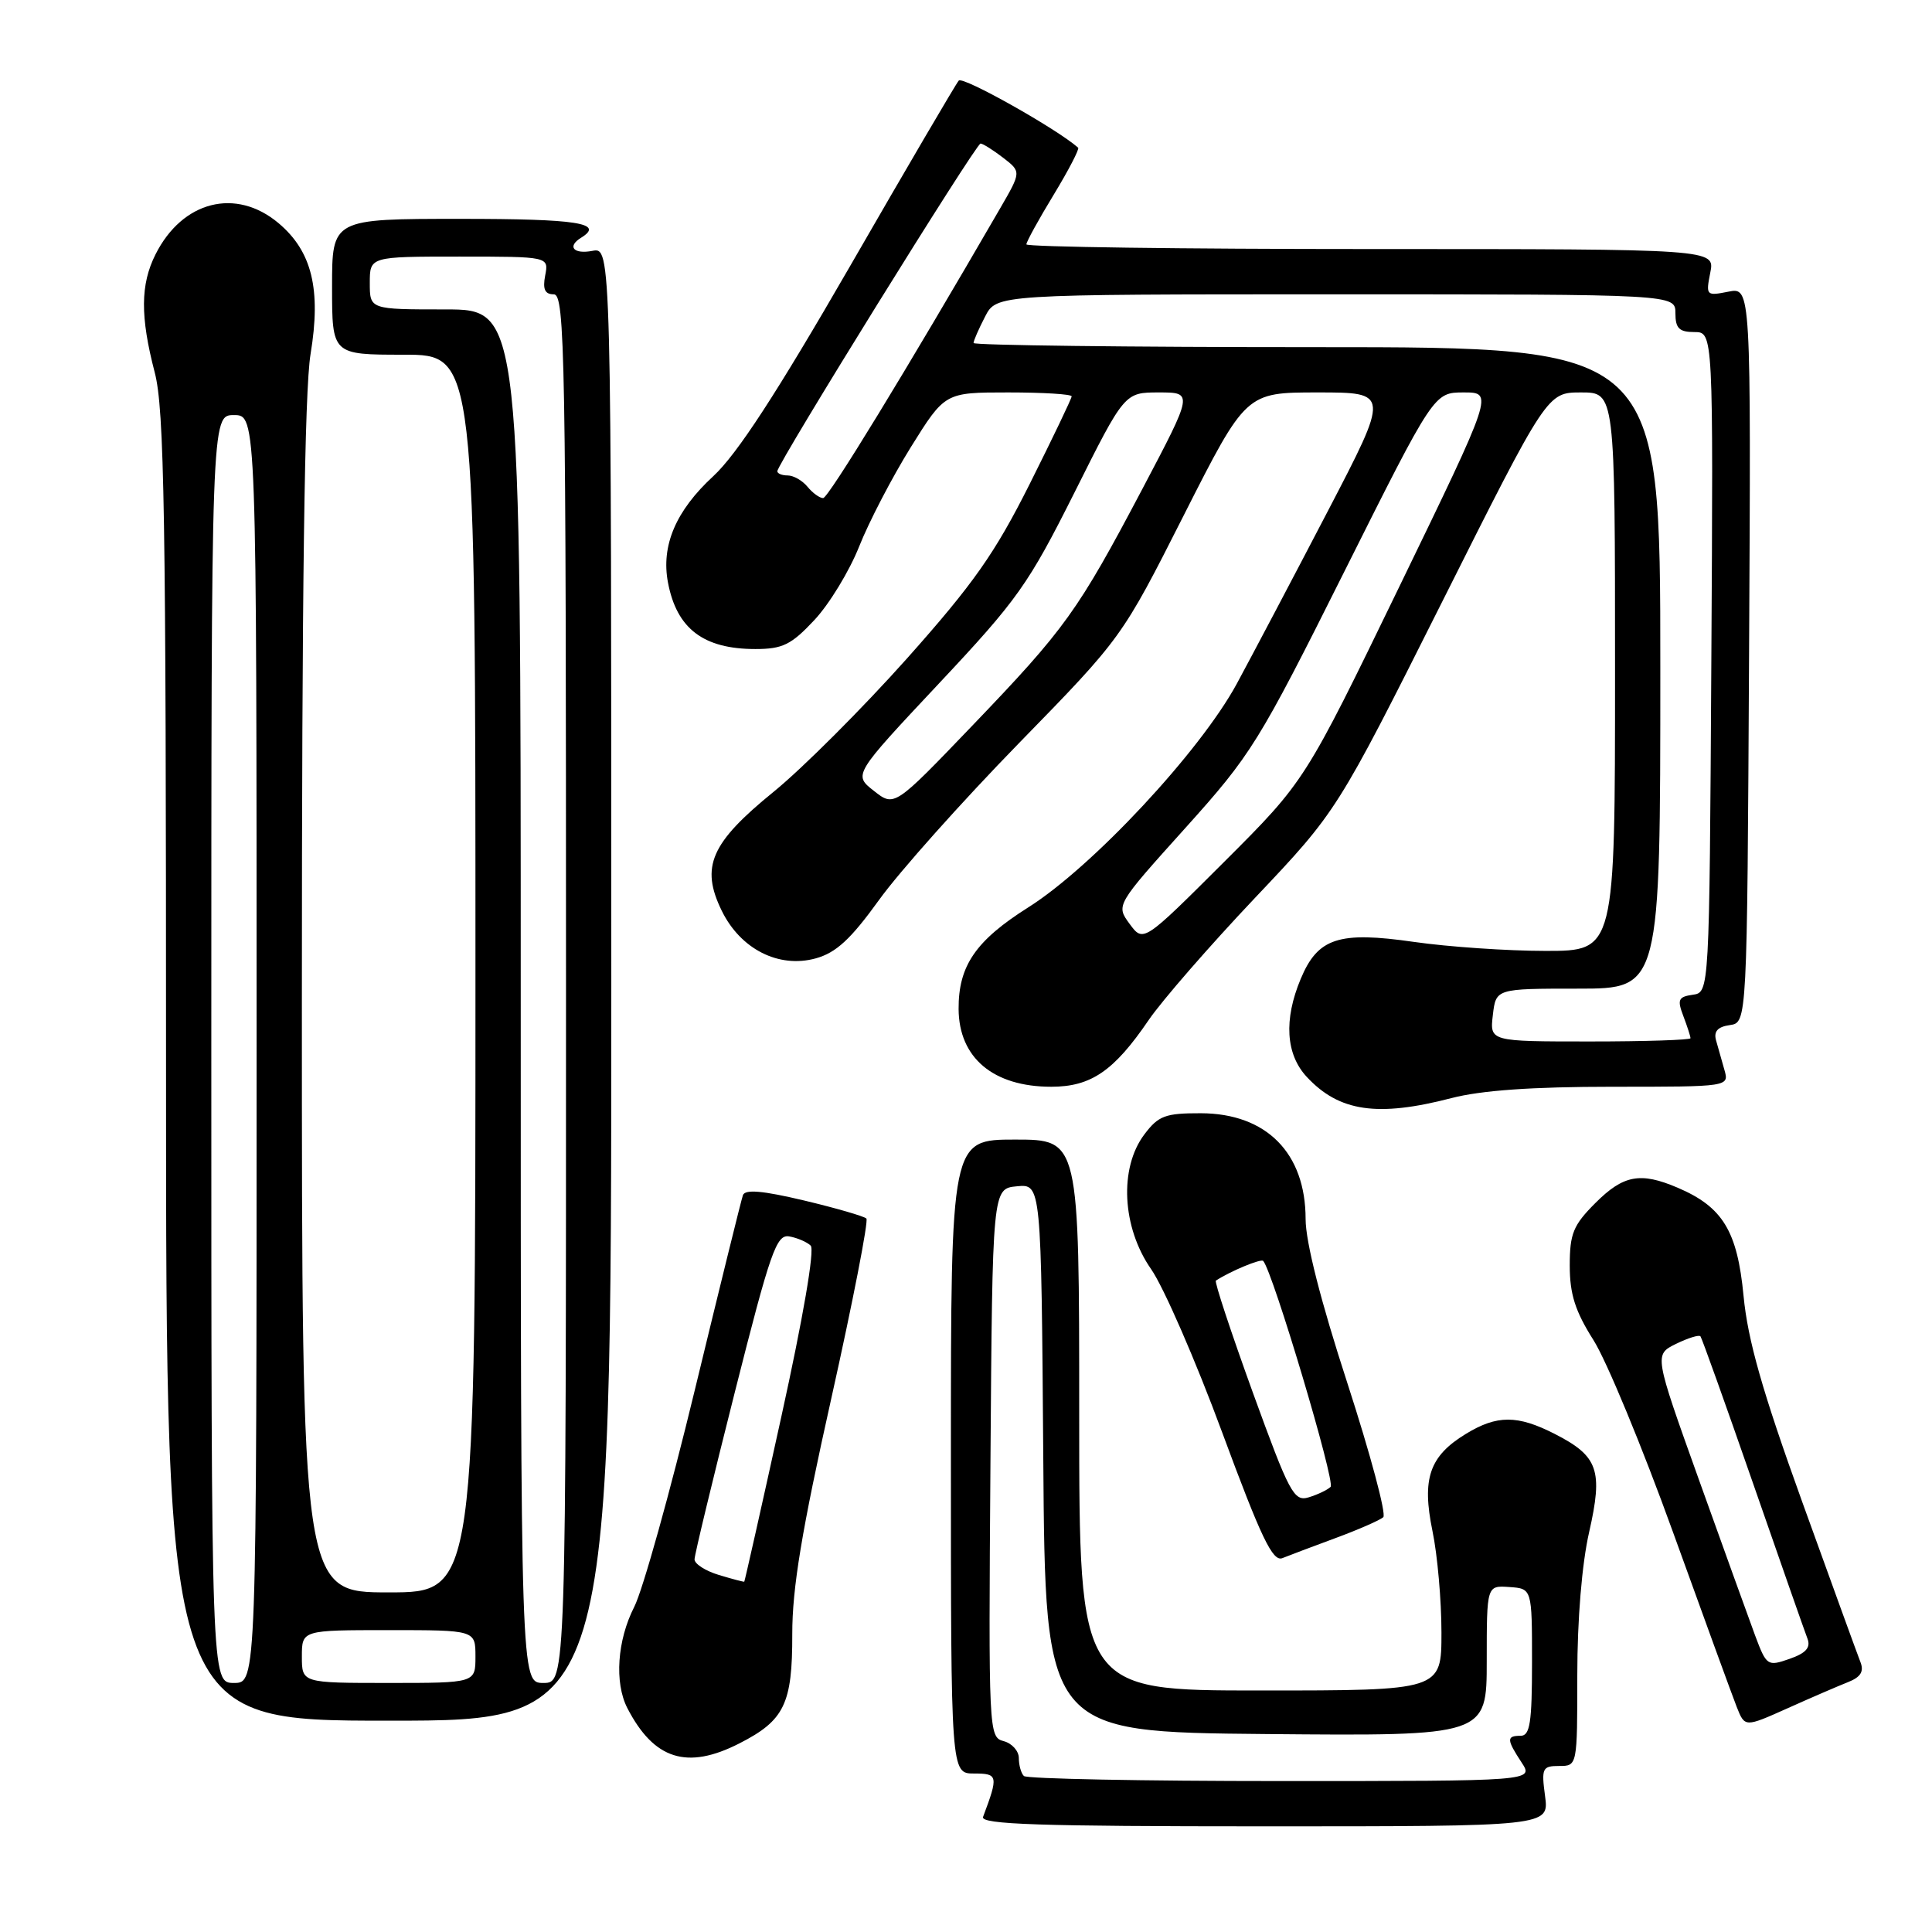 <?xml version="1.0" encoding="UTF-8" standalone="no"?>
<!DOCTYPE svg PUBLIC "-//W3C//DTD SVG 1.1//EN" "http://www.w3.org/Graphics/SVG/1.1/DTD/svg11.dtd" >
<svg xmlns="http://www.w3.org/2000/svg" xmlns:xlink="http://www.w3.org/1999/xlink" version="1.1" viewBox="0 0 256 256">
 <g >
 <path fill="currentColor"
d=" M 204.73 238.00 C 204.23 234.29 204.37 234.00 206.60 234.00 C 209.00 234.00 209.00 234.00 209.00 221.95 C 209.00 214.60 209.61 207.20 210.57 203.01 C 212.43 194.81 211.78 192.95 206.01 190.00 C 201.07 187.48 198.36 187.48 194.23 190.00 C 189.40 192.95 188.38 195.92 189.81 202.87 C 190.47 206.03 191.00 212.08 191.00 216.31 C 191.00 224.00 191.00 224.00 167.00 224.00 C 143.00 224.00 143.00 224.00 143.00 187.50 C 143.00 151.00 143.00 151.00 134.50 151.00 C 126.00 151.00 126.00 151.00 126.00 193.00 C 126.00 235.00 126.00 235.00 129.07 235.00 C 132.25 235.00 132.31 235.29 130.26 240.75 C 129.89 241.74 137.75 242.00 167.52 242.00 C 205.26 242.00 205.26 242.00 204.73 238.00 Z  M 97.97 231.01 C 103.94 227.97 105.00 225.77 104.98 216.53 C 104.97 210.46 106.23 202.84 110.16 185.26 C 113.01 172.48 115.10 161.77 114.80 161.46 C 114.49 161.16 110.78 160.08 106.54 159.07 C 101.06 157.77 98.73 157.56 98.44 158.37 C 98.22 158.99 95.35 170.62 92.06 184.21 C 88.77 197.81 85.16 210.73 84.04 212.92 C 81.78 217.35 81.40 222.96 83.12 226.32 C 86.65 233.16 91.04 234.55 97.97 231.01 Z  M 244.85 222.90 C 246.55 222.23 247.01 221.49 246.52 220.24 C 246.14 219.28 242.67 209.72 238.80 199.00 C 233.51 184.33 231.59 177.57 231.03 171.72 C 230.21 163.11 228.27 159.92 222.28 157.37 C 217.36 155.27 215.11 155.69 211.40 159.40 C 208.46 162.34 208.00 163.46 208.00 167.70 C 208.00 171.48 208.72 173.74 211.13 177.55 C 212.86 180.26 217.60 191.72 221.67 202.99 C 225.74 214.27 229.55 224.71 230.13 226.19 C 231.20 228.89 231.20 228.89 236.85 226.36 C 239.96 224.96 243.56 223.41 244.85 222.90 Z  M 81.00 130.38 C 81.00 32.77 81.00 32.77 78.50 33.24 C 76.01 33.72 75.10 32.67 77.00 31.50 C 80.14 29.56 76.54 29.00 61.00 29.00 C 44.00 29.00 44.00 29.00 44.00 38.00 C 44.00 47.00 44.00 47.00 53.50 47.00 C 63.00 47.00 63.00 47.00 63.00 129.00 C 63.00 211.00 63.00 211.00 51.50 211.00 C 40.00 211.00 40.00 211.00 40.00 132.44 C 40.00 77.91 40.35 51.75 41.15 46.92 C 42.57 38.33 41.34 33.30 36.91 29.57 C 31.26 24.82 24.17 26.62 20.61 33.70 C 18.60 37.69 18.57 41.94 20.50 49.34 C 21.78 54.24 22.00 67.93 22.00 141.55 C 22.00 228.00 22.00 228.00 51.50 228.00 C 81.00 228.00 81.00 228.00 81.00 130.38 Z  M 177.00 203.79 C 180.03 202.67 182.85 201.43 183.29 201.04 C 183.72 200.65 181.58 192.66 178.54 183.29 C 175.00 172.42 173.00 164.55 173.00 161.54 C 173.00 152.78 167.81 147.54 159.13 147.51 C 154.39 147.50 153.50 147.84 151.63 150.32 C 148.27 154.78 148.67 162.64 152.53 168.17 C 154.19 170.55 158.43 180.28 161.94 189.79 C 167.12 203.80 168.64 206.97 169.92 206.46 C 170.79 206.11 173.97 204.91 177.00 203.79 Z  M 192.34 145.50 C 196.26 144.48 203.05 144.00 213.62 144.00 C 229.13 144.00 229.13 144.00 228.49 141.75 C 228.13 140.51 227.63 138.75 227.38 137.83 C 227.06 136.66 227.62 136.05 229.21 135.83 C 231.50 135.50 231.50 135.50 231.76 86.77 C 232.02 38.05 232.02 38.05 229.01 38.65 C 226.09 39.23 226.02 39.16 226.62 36.13 C 227.25 33.00 227.25 33.00 181.62 33.00 C 156.53 33.00 136.00 32.72 136.00 32.38 C 136.00 32.04 137.62 29.09 139.61 25.82 C 141.59 22.56 143.05 19.74 142.86 19.57 C 140.05 17.08 127.57 10.06 127.04 10.68 C 126.65 11.13 120.17 22.19 112.64 35.26 C 102.90 52.14 97.66 60.19 94.52 63.09 C 89.55 67.67 87.58 72.29 88.51 77.19 C 89.67 83.31 93.21 86.00 100.09 86.00 C 103.69 86.00 104.84 85.44 107.90 82.17 C 109.88 80.06 112.55 75.67 113.84 72.42 C 115.13 69.16 118.21 63.24 120.69 59.25 C 125.21 52.00 125.21 52.00 133.60 52.00 C 138.22 52.00 142.00 52.23 142.00 52.52 C 142.00 52.80 139.49 58.04 136.43 64.15 C 131.81 73.35 129.01 77.33 120.18 87.25 C 114.30 93.84 106.36 101.78 102.53 104.90 C 94.17 111.69 92.79 114.85 95.63 120.67 C 98.12 125.77 103.19 128.34 108.09 126.99 C 110.79 126.24 112.72 124.46 116.47 119.26 C 119.14 115.54 127.48 106.20 134.99 98.50 C 148.65 84.50 148.65 84.50 156.87 68.25 C 165.10 52.00 165.10 52.00 174.62 52.00 C 184.13 52.00 184.13 52.00 175.93 67.75 C 171.42 76.41 165.99 86.70 163.87 90.62 C 159.00 99.59 144.77 114.85 136.27 120.22 C 129.28 124.63 126.99 127.98 127.02 133.70 C 127.06 140.18 131.62 144.00 139.30 144.00 C 144.56 144.00 147.60 141.92 152.20 135.17 C 153.95 132.60 160.28 125.33 166.27 119.00 C 177.16 107.50 177.16 107.50 191.09 79.75 C 205.01 52.00 205.01 52.00 209.50 52.00 C 214.00 52.00 214.00 52.00 214.00 89.00 C 214.00 126.00 214.00 126.00 204.80 126.00 C 199.74 126.00 191.90 125.46 187.37 124.81 C 177.39 123.37 174.62 124.27 172.35 129.71 C 170.09 135.11 170.37 139.70 173.15 142.69 C 177.44 147.31 182.53 148.05 192.34 145.50 Z  M 135.67 235.33 C 135.30 234.97 135.00 233.89 135.00 232.95 C 135.00 232.01 134.09 231.00 132.99 230.71 C 131.01 230.19 130.98 229.53 131.24 193.84 C 131.50 157.50 131.50 157.50 134.74 157.19 C 137.97 156.88 137.97 156.88 138.24 193.19 C 138.50 229.50 138.50 229.50 167.75 229.77 C 197.00 230.03 197.00 230.03 197.00 220.06 C 197.00 210.08 197.00 210.08 200.00 210.29 C 203.00 210.50 203.00 210.50 203.00 220.25 C 203.00 228.25 202.73 230.00 201.50 230.00 C 199.60 230.00 199.62 230.49 201.62 233.54 C 203.23 236.00 203.23 236.00 169.78 236.00 C 151.39 236.00 136.03 235.70 135.67 235.33 Z  M 95.25 208.69 C 93.46 208.15 92.01 207.21 92.03 206.61 C 92.04 206.00 94.44 196.05 97.36 184.50 C 102.09 165.79 102.88 163.54 104.58 163.83 C 105.64 164.02 106.91 164.56 107.42 165.05 C 107.97 165.58 106.42 174.60 103.53 187.72 C 100.90 199.70 98.68 209.54 98.62 209.58 C 98.55 209.63 97.04 209.23 95.25 208.69 Z  M 232.55 216.68 C 231.70 214.38 228.34 205.07 225.09 196.00 C 219.18 179.50 219.18 179.50 222.08 178.07 C 223.68 177.29 225.13 176.84 225.32 177.07 C 225.51 177.31 228.64 186.05 232.27 196.50 C 235.90 206.95 239.15 216.23 239.50 217.13 C 239.95 218.32 239.30 219.05 237.12 219.81 C 234.20 220.83 234.07 220.74 232.55 216.68 Z  M 28.00 139.00 C 28.00 55.00 28.00 55.00 31.00 55.00 C 34.00 55.00 34.00 55.00 34.00 139.00 C 34.00 223.00 34.00 223.00 31.00 223.00 C 28.00 223.00 28.00 223.00 28.00 139.00 Z  M 40.00 219.50 C 40.00 216.00 40.00 216.00 51.50 216.00 C 63.00 216.00 63.00 216.00 63.00 219.50 C 63.00 223.00 63.00 223.00 51.50 223.00 C 40.00 223.00 40.00 223.00 40.00 219.50 Z  M 69.00 132.00 C 69.00 41.00 69.00 41.00 59.00 41.00 C 49.00 41.00 49.00 41.00 49.00 37.50 C 49.00 34.00 49.00 34.00 60.86 34.00 C 72.72 34.00 72.72 34.00 72.24 36.50 C 71.89 38.33 72.20 39.00 73.38 39.00 C 74.86 39.00 75.00 46.94 75.00 131.00 C 75.00 223.00 75.00 223.00 72.00 223.00 C 69.00 223.00 69.00 223.00 69.00 132.00 Z  M 166.00 184.50 C 163.10 176.49 160.90 169.83 161.11 169.69 C 163.02 168.44 167.08 166.75 167.38 167.08 C 168.64 168.46 176.98 196.41 176.31 197.02 C 175.87 197.44 174.55 198.06 173.39 198.41 C 171.45 198.99 170.84 197.83 166.00 184.50 Z  M 197.81 134.50 C 198.22 131.00 198.22 131.00 209.11 131.00 C 220.00 131.00 220.00 131.00 220.00 88.50 C 220.00 46.00 220.00 46.00 174.50 46.00 C 149.47 46.00 129.00 45.75 129.00 45.45 C 129.00 45.15 129.69 43.57 130.53 41.95 C 132.05 39.00 132.05 39.00 177.03 39.00 C 222.00 39.00 222.00 39.00 222.00 41.50 C 222.00 43.50 222.50 44.00 224.51 44.00 C 227.02 44.00 227.02 44.00 226.76 87.75 C 226.50 131.50 226.50 131.50 224.30 131.81 C 222.39 132.08 222.22 132.46 223.05 134.63 C 223.57 136.00 224.00 137.33 224.00 137.57 C 224.00 137.80 218.02 138.00 210.70 138.00 C 197.40 138.00 197.40 138.00 197.81 134.50 Z  M 149.68 122.42 C 147.86 119.94 147.86 119.94 157.05 109.73 C 165.81 99.99 166.77 98.45 178.12 75.76 C 190.01 52.00 190.01 52.00 193.95 52.00 C 197.90 52.00 197.90 52.00 185.41 77.75 C 172.92 103.50 172.92 103.50 162.21 114.20 C 151.50 124.89 151.50 124.89 149.68 122.42 Z  M 115.79 104.79 C 113.07 102.66 113.07 102.66 124.40 90.58 C 134.84 79.46 136.26 77.45 142.38 65.25 C 149.01 52.00 149.01 52.00 153.56 52.00 C 158.11 52.00 158.11 52.00 151.39 64.75 C 142.79 81.04 141.18 83.28 128.78 96.21 C 118.50 106.93 118.50 106.93 115.79 104.79 Z  M 107.00 64.50 C 106.32 63.67 105.14 63.00 104.38 63.00 C 103.62 63.00 103.00 62.75 103.00 62.44 C 103.00 61.45 129.33 19.00 129.93 19.02 C 130.24 19.03 131.59 19.88 132.92 20.90 C 135.33 22.76 135.33 22.76 132.51 27.63 C 120.03 49.18 109.75 66.00 109.07 66.00 C 108.61 66.00 107.68 65.33 107.00 64.50 Z "/>
</g>
</svg>